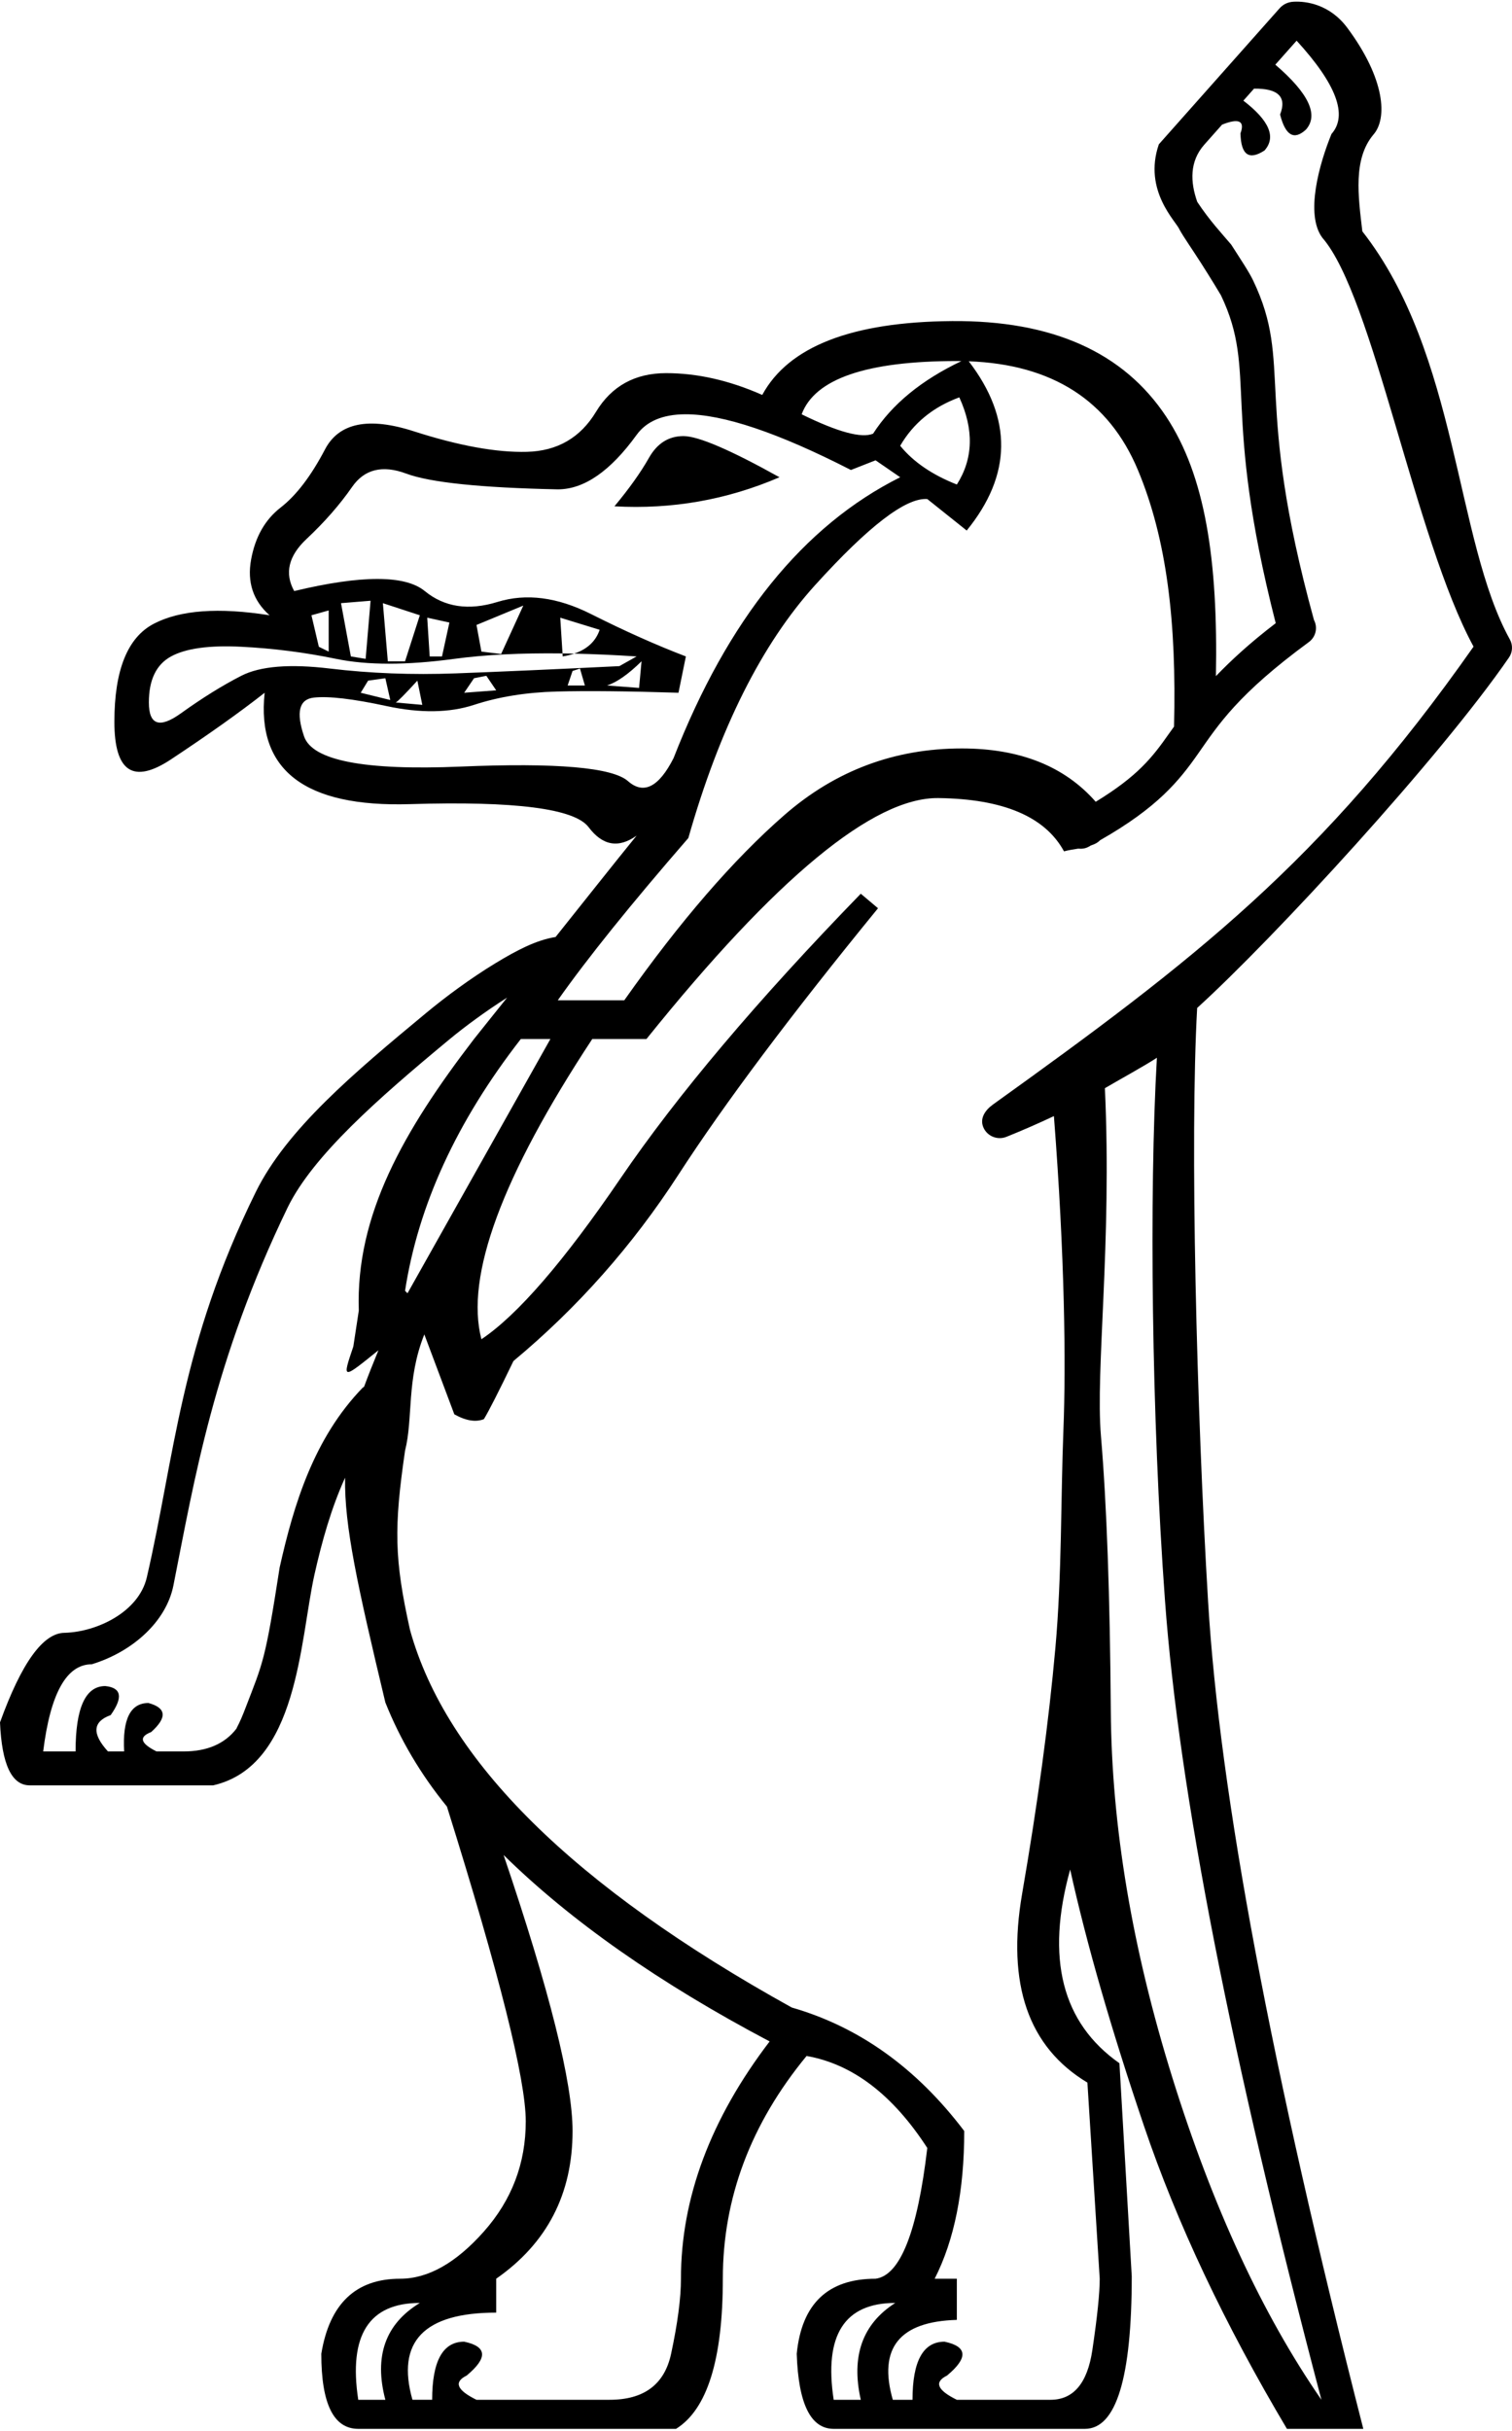 <?xml version="1.0" encoding="UTF-8" standalone="no"?>
<svg
   width="1120.149"
   height="1800"
   version="1.1"
   id="svg4618"
   sodipodi:docname="US9E134VARA.svg"
   xml:space="preserve"
   inkscape:version="1.2.2 (732a01da63, 2022-12-09)"
   xmlns:inkscape="http://www.inkscape.org/namespaces/inkscape"
   xmlns:sodipodi="http://sodipodi.sourceforge.net/DTD/sodipodi-0.dtd"
   xmlns="http://www.w3.org/2000/svg"
   xmlns:svg="http://www.w3.org/2000/svg"><defs
     id="defs4622"><clipPath
       clipPathUnits="userSpaceOnUse"
       id="clipEmfPath1"><path
         d="M 0,0 H 145.91 V 254.166 H 0 Z"
         id="path4808" /></clipPath><pattern
       id="EMFhbasepattern"
       patternUnits="userSpaceOnUse"
       width="6"
       height="6"
       x="0"
       y="0" /></defs><sodipodi:namedview
     id="namedview4620"
     pagecolor="#ffffff"
     bordercolor="#000000"
     borderopacity="0.25"
     inkscape:showpageshadow="2"
     inkscape:pageopacity="0.0"
     inkscape:pagecheckerboard="0"
     inkscape:deskcolor="#d1d1d1"
     showgrid="false"
     inkscape:zoom="0.25191891"
     inkscape:cx="613.29259"
     inkscape:cy="448.55704"
     inkscape:window-width="1920"
     inkscape:window-height="1137"
     inkscape:window-x="-8"
     inkscape:window-y="-8"
     inkscape:window-maximized="1"
     inkscape:current-layer="svg4618" /><path
     id="path5689"
     style="color:#000000;fill:#000000;stroke-width:0.87;stroke-linecap:round;stroke-linejoin:round;-inkscape-stroke:none"
     d="m 958.457,1.262 c -4.296,0.221 -7.813,1.873 -10.552,4.956 L 858.51,106.855 c -11.855,34.487 13.201,57.434 15.34,63.163 3.104,5.619 9.025,13.976 15.975,24.837 6.949,10.86 14.413,23.171 14.716,23.804 27.453,57.416 -0.061,83.781 40.56,242.738 -19.512,14.916 -33.093,27.593 -44.306,39.185 1.647,-86.319 -8.05,-148.595 -36.802,-192.047 -31.632,-47.805 -84.556,-71.407 -158.771,-70.81 -74.215,0.598 -121.055,18.823 -140.522,54.677 -24.332,-10.756 -48.058,-16.135 -71.174,-16.135 -23.116,0 -40.453,9.561 -52.011,28.683 -11.558,19.122 -28.591,28.983 -51.099,29.581 -22.508,0.598 -50.492,-4.481 -83.949,-15.237 -33.457,-10.756 -55.357,-6.276 -65.698,13.444 -10.341,19.72 -21.291,34.061 -32.849,43.024 -11.558,8.963 -18.858,21.811 -21.899,38.543 -3.042,16.732 1.521,30.476 13.688,41.233 -37.716,-5.976 -66.307,-3.884 -85.773,6.275 -19.466,10.159 -29.199,34.359 -29.199,72.603 0,37.049 13.992,46.312 41.975,27.787 27.983,-18.524 51.098,-34.958 69.348,-49.299 -6.083,57.366 29.808,84.854 107.673,82.464 77.865,-2.39 121.967,3.287 132.308,17.031 10.341,13.744 22.204,15.836 35.587,6.275 -16.98,20.85 -40.034,50.053 -60.037,75.06 -14.518,2.308 -28.933,9.954 -44.484,19.377 -18.271,11.07 -36.868,24.828 -51.395,36.861 -53.435,44.261 -103.371,86.215 -126.166,132.455 -56.185,113.974 -59.959,195.456 -80.773,285.393 -5.923,25.596 -36.804,40.391 -60.783,41.068 -15.996,0 -31.992,22.111 -47.989,66.33 1.333,31.073 8.665,46.61 21.995,46.61 h 135.967 c 62.899,-14.425 64.162,-106.956 74.93,-155.726 5.606,-25.013 12.557,-49.615 22.755,-72.044 -0.601,35.601 9.075,79.608 29.835,166.401 10.95,27.488 26.157,53.184 45.623,77.086 38.932,124.293 58.398,201.978 58.398,233.051 0,31.073 -10.341,58.263 -31.023,81.568 -20.683,23.305 -41.365,34.956 -62.048,34.956 -32.849,0 -52.317,18.525 -58.4,55.574 0,37.049 9.126,55.574 27.375,55.574 h 235.419 c 23.116,-14.341 34.675,-51.392 34.675,-111.148 0,-59.756 20.683,-114.732 62.048,-164.927 34.066,5.976 63.874,28.683 89.423,68.122 -7.3,62.147 -20.075,94.415 -38.325,96.805 -35.282,0 -54.748,18.525 -58.398,55.574 1.217,37.049 10.342,55.574 27.375,55.574 h 186.144 c 23.116,0 34.675,-37.647 34.675,-112.94 l -9.126,-157.758 c -42.582,-29.878 -54.748,-77.683 -36.499,-143.415 12.166,54.976 30.416,118.319 54.748,190.026 24.332,71.708 59.617,146.403 105.849,224.087 h 56.572 c -68.132,-266.513 -106.455,-470.584 -114.971,-612.207 -8.516,-141.623 -13.59,-342.383 -8.115,-439.786 56.549,-51.344 179.767,-185.05 230.985,-259.433 2.758,-4.005 3.012,-9.187 0.658,-13.434 -40.629,-73.299 -37.988,-211.161 -109.267,-302.116 -3.083,-26.107 -6.944,-53.548 8.166,-71.578 10.517,-11.84 8.865,-41.242 -19.326,-79.129 C 985.273,3.321 967.909,0.776 958.457,1.262 Z m 2.126,28.856 c 29.496,32.234 38.109,55.257 25.839,69.07 -9.059,22.112 -19.647,59.614 -6.77,76.851 37.647,43.136 68.475,222.723 112.012,302.712 -111.983,159.437 -207.724,232.608 -355.979,338.972 -5.872,4.213 -9.961,10.25 -7.212,16.863 2.749,6.614 10.435,9.786 17.168,7.085 12.172,-4.882 23.835,-10.017 35.139,-15.338 8.085,104.013 8.958,183.499 7.041,232.372 -1.998,50.793 -1.086,107.038 -5.952,161.416 -4.867,54.378 -13.079,115.031 -24.637,181.958 -11.558,66.927 4.563,113.538 48.362,139.831 l 9.124,145.207 c 0,10.756 -1.824,28.384 -5.474,52.885 -3.65,24.5 -13.992,36.751 -31.025,36.751 h -69.348 c -14.6,-7.171 -17.033,-13.146 -7.3,-17.927 15.816,-13.146 15.207,-21.512 -1.826,-25.098 -15.816,0 -23.724,14.341 -23.724,43.025 h -14.6 c -10.95,-38.244 4.867,-57.964 47.449,-59.16 v -30.477 h -16.425 c 14.599,-28.683 21.901,-65.133 21.901,-109.353 -35.282,-46.61 -77.866,-77.086 -127.748,-91.428 -161.812,-89.635 -256.102,-182.855 -282.868,-279.661 -11.641,-52.436 -11.968,-75.517 -3.65,-132.659 6.083,-23.903 0.894,-52.587 14.277,-86.051 l 22.222,59.159 c 8.516,4.781 15.816,5.976 21.899,3.585 3.65,-5.976 10.95,-20.317 21.899,-43.024 47.449,-39.439 88.207,-85.452 122.272,-138.038 34.066,-52.586 83.34,-118.319 147.821,-197.197 l -12.775,-10.756 c -76.648,78.878 -135.959,149.094 -177.933,210.643 -41.974,61.549 -76.345,101.286 -103.111,119.213 -12.166,-46.61 15.209,-120.709 82.123,-222.295 h 40.149 c 96.114,-119.513 168.2,-178.97 216.257,-178.373 48.057,0.598 79.082,13.744 93.073,39.439 3.792,-0.995 7.215,-1.485 10.502,-2.014 2.541,0.247 5.15,0.009 7.56,-1.283 0.666,-0.357 1.185,-0.689 1.84,-1.044 2.558,-0.854 4.983,-1.936 6.773,-3.848 42.819,-24.343 58.701,-44.16 72.842,-64.365 15.088,-21.558 29.3,-43.792 81.876,-82.386 5.162,-3.791 6.773,-10.695 3.806,-16.315 -45.327,-164.888 -15.1,-188.702 -45.081,-251.405 -3.123,-6.531 -9.277,-15.663 -16.257,-26.573 -7.009,-8.27 -15.874,-17.631 -25.134,-31.607 -5.198,-14.676 -5.816,-29.962 5.237,-42.405 l 13.148,-14.8 c 12.472,-4.951 17.014,-2.794 13.629,6.47 0.363,15.952 6.301,20.172 17.816,12.663 8.764,-9.866 3.541,-22.164 -15.669,-36.893 l 7.888,-8.88 c 17.972,-0.236 24.408,6.152 19.311,19.161 3.949,15.55 10.326,19.278 19.131,11.184 9.641,-10.853 2.085,-26.888 -22.666,-48.104 z M 708.871,267.302 c 1.142,0 2.261,0.028 3.389,0.044 -29.622,14.076 -51.45,31.981 -65.438,53.737 -8.517,3.585 -26.159,-1.195 -52.924,-14.341 9.733,-26.293 48.058,-39.439 114.972,-39.439 z m 8.815,0.18 c 62.032,2.294 103.816,29.112 125.319,80.492 21.416,51.172 28.703,112.642 26.77,189.986 -1.178,1.672 -2.583,3.556 -3.701,5.153 -12.475,17.825 -23.313,31.571 -54.318,50.505 -23.062,-26.28 -56.107,-39.485 -99.235,-39.485 -49.882,0 -93.68,16.433 -131.396,49.299 -37.715,32.866 -77.257,78.579 -118.622,137.14 H 413.228 c 21.899,-31.073 54.141,-71.109 96.723,-120.109 23.116,-81.269 54.445,-143.715 93.985,-187.337 39.541,-43.622 67.219,-64.836 83.035,-63.641 l 29.199,23.304 c 33.545,-41.189 34.034,-82.96 1.516,-125.308 z m -6.991,26.709 c 10.95,23.903 10.342,45.416 -1.824,64.538 -18.249,-7.171 -32.242,-16.732 -41.975,-28.683 9.733,-16.732 24.332,-28.685 43.799,-35.855 z m -203.053,12.536 c 27.85,-0.14 68.768,13.609 122.756,41.246 l 18.249,-7.171 18.25,12.548 c -71.781,35.854 -127.746,105.172 -167.895,207.953 -10.95,21.512 -22.205,27.19 -33.763,17.031 -11.558,-10.159 -52.923,-13.744 -124.096,-10.756 -71.173,2.988 -109.801,-4.483 -115.885,-22.41 -6.083,-17.927 -3.65,-27.488 7.3,-28.683 10.95,-1.195 28.895,0.897 53.836,6.275 24.941,5.378 46.537,5.08 64.786,-0.896 18.25,-5.976 38.628,-9.263 61.136,-9.86 22.508,-0.598 52.62,-0.299 90.335,0.896 l 5.474,-26.889 c -21.899,-8.366 -45.319,-18.824 -70.26,-31.372 -24.941,-12.549 -48.057,-15.537 -69.348,-8.964 -21.291,6.573 -39.237,3.885 -53.836,-8.067 -14.6,-11.951 -46.841,-11.951 -96.723,0 -7.3,-13.146 -4.259,-25.994 9.124,-38.543 13.383,-12.549 24.638,-25.397 33.763,-38.543 9.125,-13.146 22.508,-16.433 40.149,-9.86 17.641,6.573 55.053,10.459 112.235,11.654 19.466,0 38.932,-13.446 58.398,-40.337 7.3,-10.084 19.306,-15.167 36.015,-15.251 z m -1.341,16.149 c -10.95,0 -19.466,5.377 -25.549,16.133 -6.083,10.756 -14.6,22.707 -25.549,35.854 42.582,2.39 83.34,-4.78 122.272,-21.512 -36.499,-20.317 -60.224,-30.475 -71.174,-30.475 z m -231.769,121.903 -3.65,43.025 -10.95,-1.792 -7.3,-39.441 z m 9.124,1.792 27.375,8.964 -10.95,34.062 h -12.775 z m 104.023,1.794 -16.425,35.854 -14.6,-1.792 -3.65,-19.72 z m -144.172,3.585 v 30.477 l -7.3,-3.585 -5.476,-23.306 z m 72.998,5.377 16.425,3.587 -5.476,25.098 h -9.124 z m 98.549,0 29.199,8.964 c -2.881,8.489 -9.187,14.361 -18.889,17.639 14.566,0.326 29.973,1.015 46.262,2.082 l -12.774,7.171 c -48.665,2.39 -89.119,4.182 -121.36,5.377 -32.241,1.195 -63.266,3e-5 -93.073,-3.585 -29.808,-3.585 -51.707,-1.792 -65.698,5.379 -13.991,7.171 -28.895,16.432 -44.711,27.785 -15.816,11.354 -23.725,8.665 -23.725,-8.067 0,-16.732 5.476,-28.085 16.425,-34.06 10.95,-5.976 28.286,-8.366 52.011,-7.171 23.724,1.195 47.146,4.182 70.262,8.963 23.116,4.78 52.315,4.78 87.597,0 22.687,-3.074 49.42,-4.408 80.155,-4.023 z m 1.682,26.453 0.142,2.231 c 3.077,-0.504 5.896,-1.206 8.486,-2.082 -2.911,-0.065 -5.786,-0.114 -8.628,-0.15 z m 58.541,5.817 -1.824,19.719 -23.725,-1.792 c 7.3,-2.39 15.816,-8.366 25.549,-17.927 z m -45.623,5.377 3.65,12.55 h -12.776 l 3.65,-10.756 z m -69.35,5.379 7.3,10.756 -23.723,1.792 7.3,-10.756 z m -74.822,1.792 3.65,16.135 -21.899,-5.379 5.474,-8.963 z m 23.723,1.794 3.65,17.927 -19.652,-1.756 c 1.411,-0.681 6.717,-6.036 16.002,-16.17 z m 66.471,234.691 c -8.899,11.218 -15.094,18.716 -24.497,30.626 -52.315,68.122 -87.79,130.543 -85.357,201.055 l -4.066,26.618 c -8.516,25.098 -8.168,24.303 18.597,2.79 -4.09,9.93 -7.577,18.744 -10.669,27.093 -0.285,0.247 -0.685,0.296 -0.95,0.569 -36.268,37.395 -51.134,86.635 -61.56,133.154 -10.748,69.423 -12.317,70.264 -25.16,103.641 -2.05,5.418 -4.209,10.592 -6.657,15.173 -0.029,0.12 -0.057,0.24 -0.082,0.36 -8.663,11.337 -21.76,17.016 -39.309,17.016 h -19.996 c -11.997,-5.976 -13.329,-10.756 -3.998,-14.341 11.997,-10.756 11.33,-17.927 -2.001,-21.512 -13.33,0 -19.329,11.951 -17.996,35.854 H 79.981 c -11.997,-13.146 -11.329,-22.111 2.001,-26.891 9.331,-13.146 7.998,-20.317 -4,-21.512 -14.663,0 -21.995,16.135 -21.995,48.403 H 31.992 c 5.332,-43.025 17.329,-64.537 35.991,-64.537 30.132,-9.194 55.153,-31.514 60.49,-58.361 15.395,-77.442 29.712,-166.387 84.772,-280.132 18.74,-38.015 66.238,-79.885 119.44,-123.952 12.189,-10.096 27.824,-21.501 42.991,-31.115 z m 10.177,30.626 h 21.901 l -105.849,188.235 -1.824,-1.794 c 9.733,-63.342 38.323,-125.49 85.772,-186.441 z m 471.22,13.873 c -5.797,100.373 -3.933,266.478 6.007,402.033 10.341,141.025 48.97,338.223 115.885,591.59 -43.799,-63.342 -80.603,-142.818 -110.411,-238.428 -29.808,-95.61 -45.014,-186.143 -45.623,-271.594 -0.608,-85.452 -3.042,-153.277 -7.3,-203.472 -4.172,-49.183 8.205,-142.538 2.923,-257.591 8.866,-5.266 30.178,-16.956 38.519,-22.538 z M 373.079,1373.396 c 49.882,49 115.581,95.013 197.096,138.038 -43.799,57.366 -65.7,115.927 -65.7,175.683 0,14.342 -2.433,32.867 -7.3,55.574 -4.867,22.708 -20.073,34.062 -45.623,34.062 h -98.549 c -14.6,-7.171 -17.033,-13.146 -7.3,-17.927 15.816,-13.146 15.209,-21.512 -1.824,-25.098 -15.816,0 -23.725,14.341 -23.725,43.025 h -14.6 c -12.166,-43.025 8.516,-64.538 62.048,-64.538 v -25.098 c 37.716,-26.293 56.574,-62.743 56.574,-109.353 0,-35.854 -17.033,-103.978 -51.099,-204.368 z m -62.048,331.65 c -25.549,15.537 -34.066,39.439 -25.549,71.707 h -20.075 c -7.3,-47.805 7.909,-71.707 45.625,-71.707 z m 352.216,0 c -24.332,15.537 -32.849,39.439 -25.549,71.707 h -20.074 c -7.3,-47.805 7.907,-71.707 45.623,-71.707 z"
     sodipodi:nodetypes="scccsccccscssssssscssscssccssssccscccccssscscsccccsscccsccscccccssccccsscccssccssccccccccccccccccsccscccsccsccsccsccccccccccccccccscccccsccccsccccsccsscccsssssssccssscssscssscccsccccccccccccccccccccccccccccccsssssssssccccccccccccccccccccccccccccccccccccccccsccccccccccscscccscccscssscccccsscccccccsccccccccccc" /></svg>
